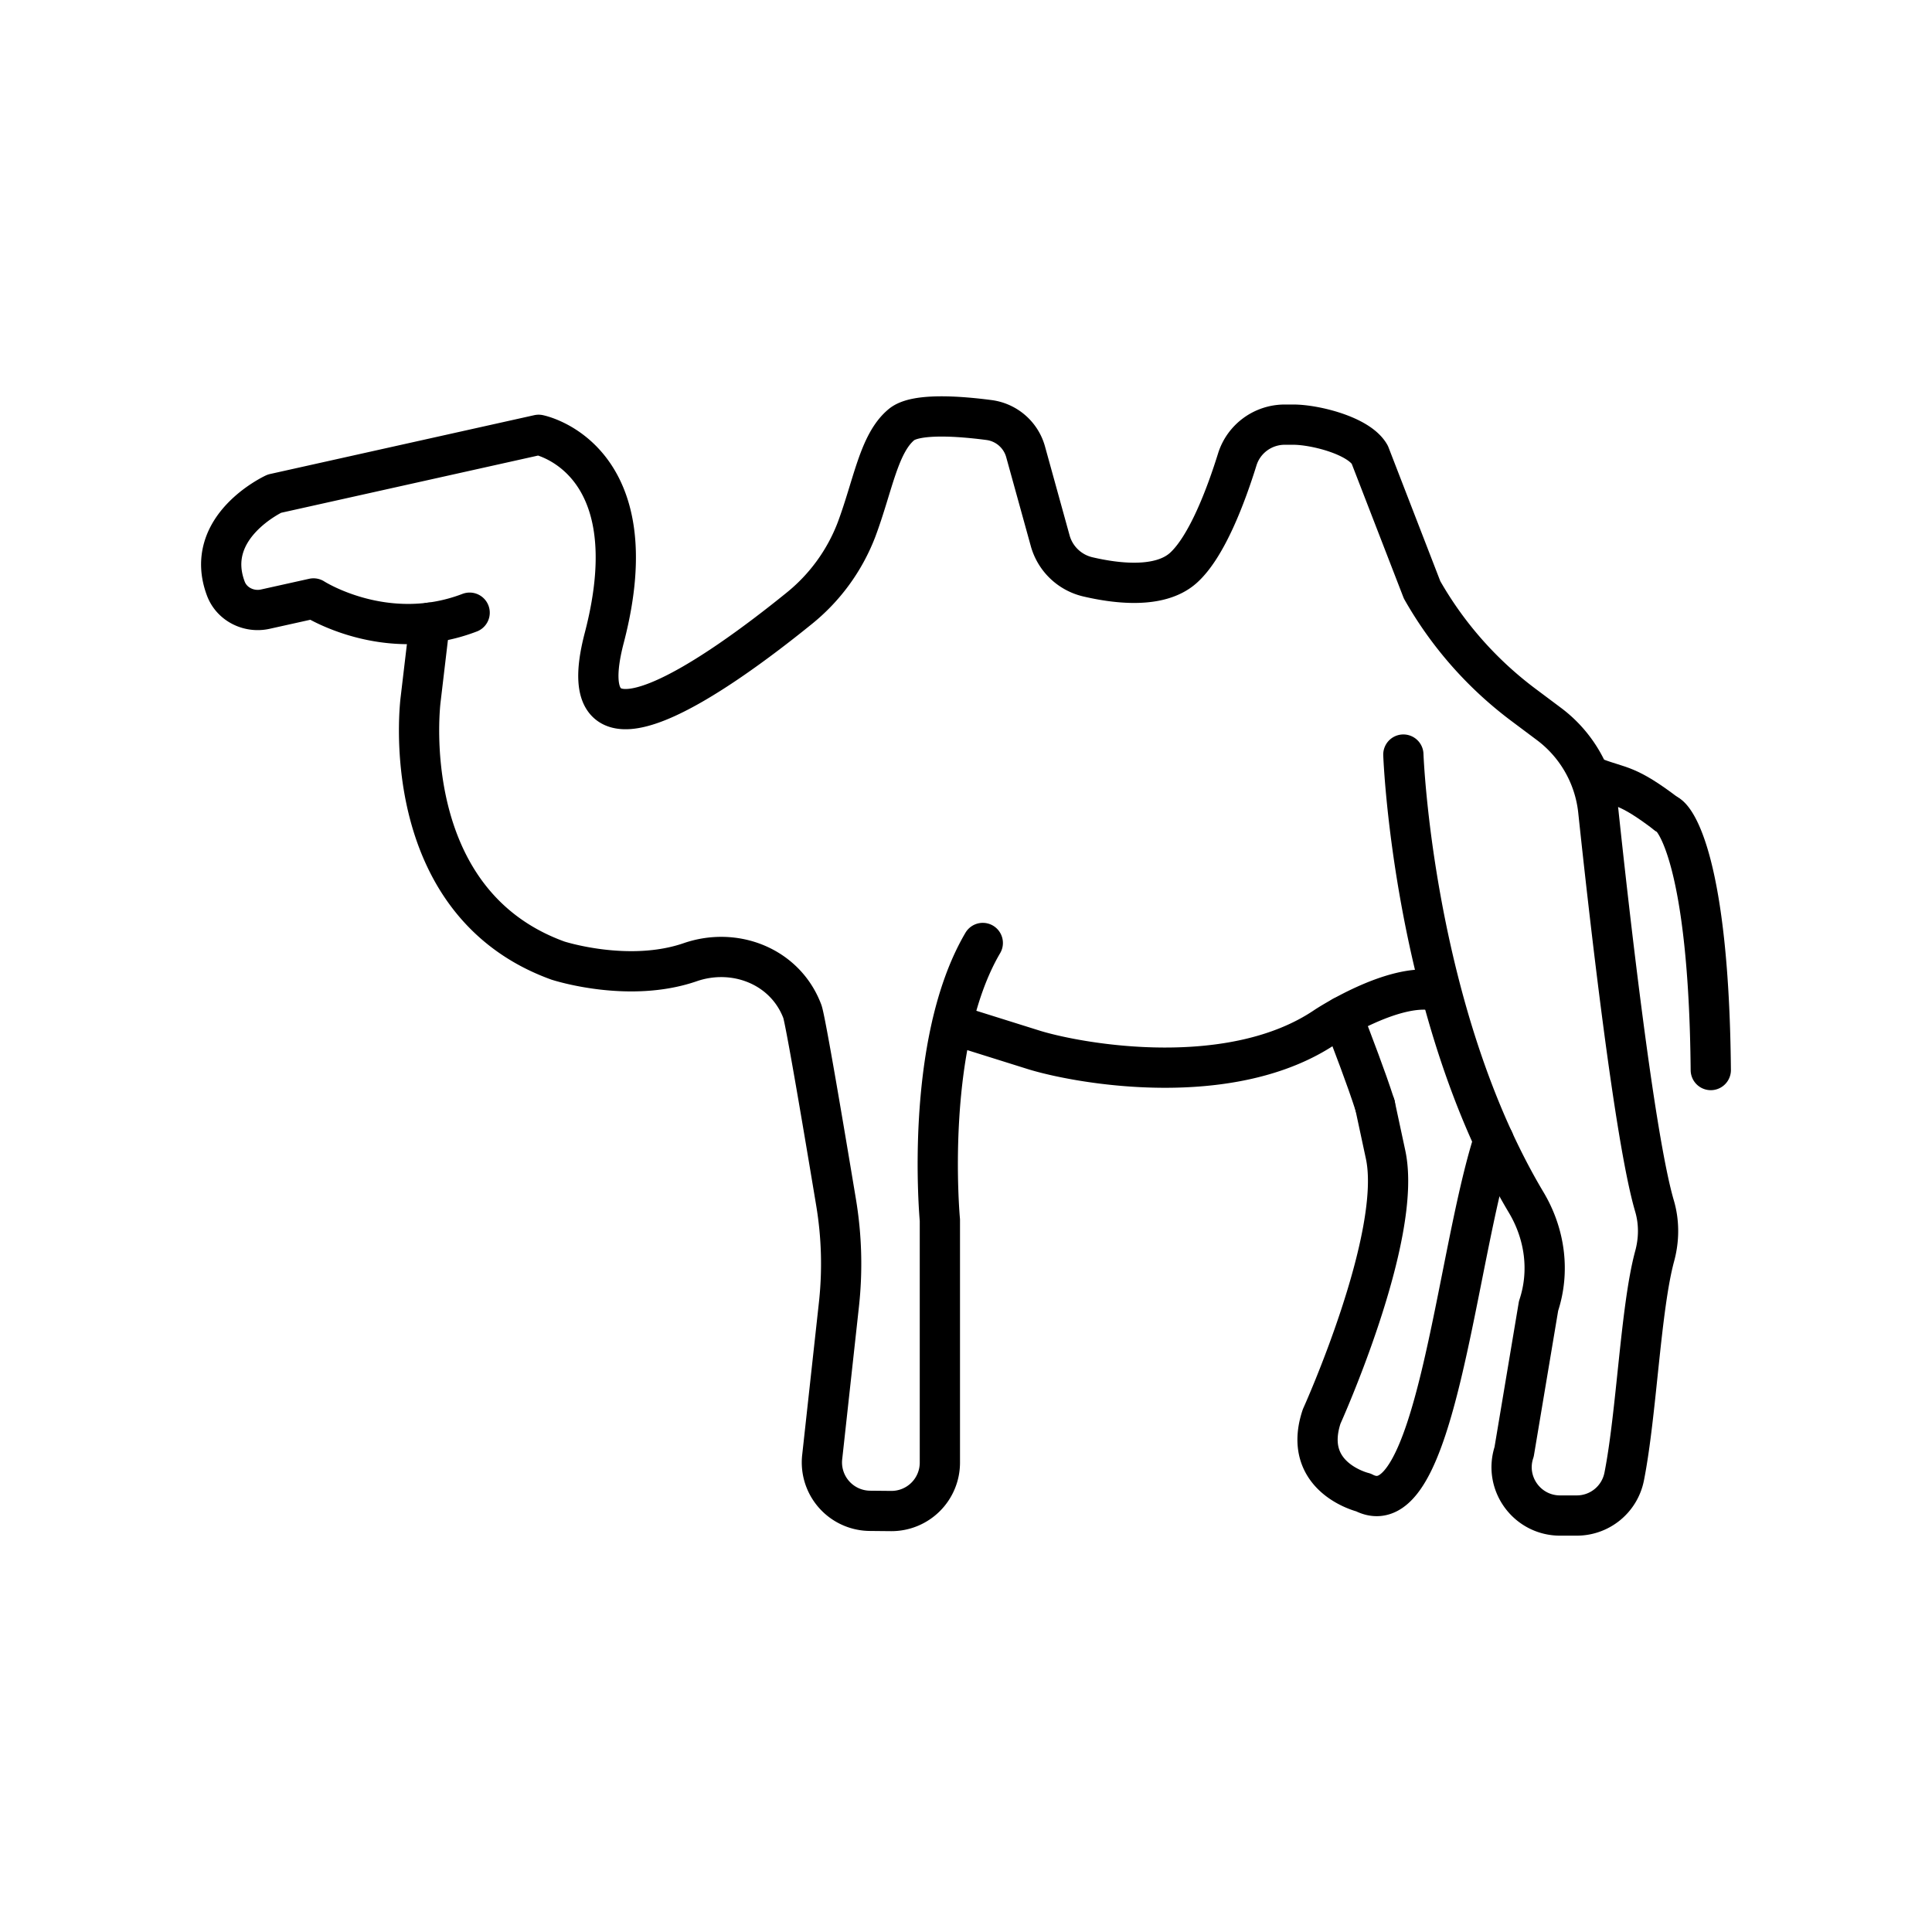 <svg xmlns="http://www.w3.org/2000/svg" width="1em" height="1em" viewBox="0 0 48 48"><path fill="none" stroke="currentColor" stroke-linecap="round" stroke-linejoin="round" d="M34.866 18.747s.233 6.403 3.053 11.129c.464.778.593 1.71.306 2.57l-.607 3.624c-.26.78.32 1.583 1.142 1.583h.412a1.2 1.2 0 0 0 1.18-.965c.31-1.563.407-4.189.758-5.481c.111-.41.115-.84-.005-1.247c-.497-1.693-1.124-7.245-1.397-9.822a3.1 3.1 0 0 0-1.223-2.15l-.644-.482a9.3 9.3 0 0 1-2.51-2.852l-1.3-3.359c-.268-.472-1.36-.745-1.902-.745h-.208c-.542 0-1.021.349-1.182.866c-.272.874-.752 2.169-1.342 2.696c-.582.518-1.654.388-2.377.218a1.27 1.27 0 0 1-.93-.902l-.609-2.202a1.09 1.09 0 0 0-.907-.79c-.738-.097-1.826-.179-2.178.114c-.563.468-.703 1.502-1.117 2.61a4.65 4.65 0 0 1-1.447 1.974c-1.936 1.566-5.759 4.31-4.82.716c1.175-4.499-1.63-5.047-1.63-5.047l-6.565 1.462s-1.786.822-1.205 2.362c.147.388.574.598.98.507l1.197-.266s1.79 1.154 3.879.354"/><path fill="none" stroke="currentColor" stroke-linecap="round" stroke-linejoin="round" d="m34.162 27.462l.262 1.221c.439 2.028-1.587 6.507-1.587 6.507c-.509 1.523 1.037 1.89 1.037 1.89M10.45 17.382s-.652 5.01 3.41 6.483c0 0 1.75.571 3.287.041c1.1-.38 2.324.09 2.765 1.167l.02.05c.076.19.556 3.04.84 4.75c.14.842.164 1.698.07 2.546l-.415 3.783a1.203 1.203 0 0 0 1.185 1.334l.523.005a1.203 1.203 0 0 0 1.216-1.202v-6.026s-.411-4.371 1.066-6.885m1.296 2.665c1.196.36 4.901.99 7.225-.588c0 0 1.665-1.098 2.709-.895m5.762-4.381c.214.066 1.048 1.202 1.095 6.356M10.676 15.471l-.226 1.91m15.263 8.712l-2.06-.646M33.874 37.08c1.791.937 2.28-5.77 3.235-8.75"/><path fill="none" stroke="currentColor" stroke-linecap="round" stroke-linejoin="round" d="M33.359 25.255c.276.735.566 1.471.803 2.207m7.247-7.233c-.984-.75-1.142-.663-1.758-.897"/></svg>
